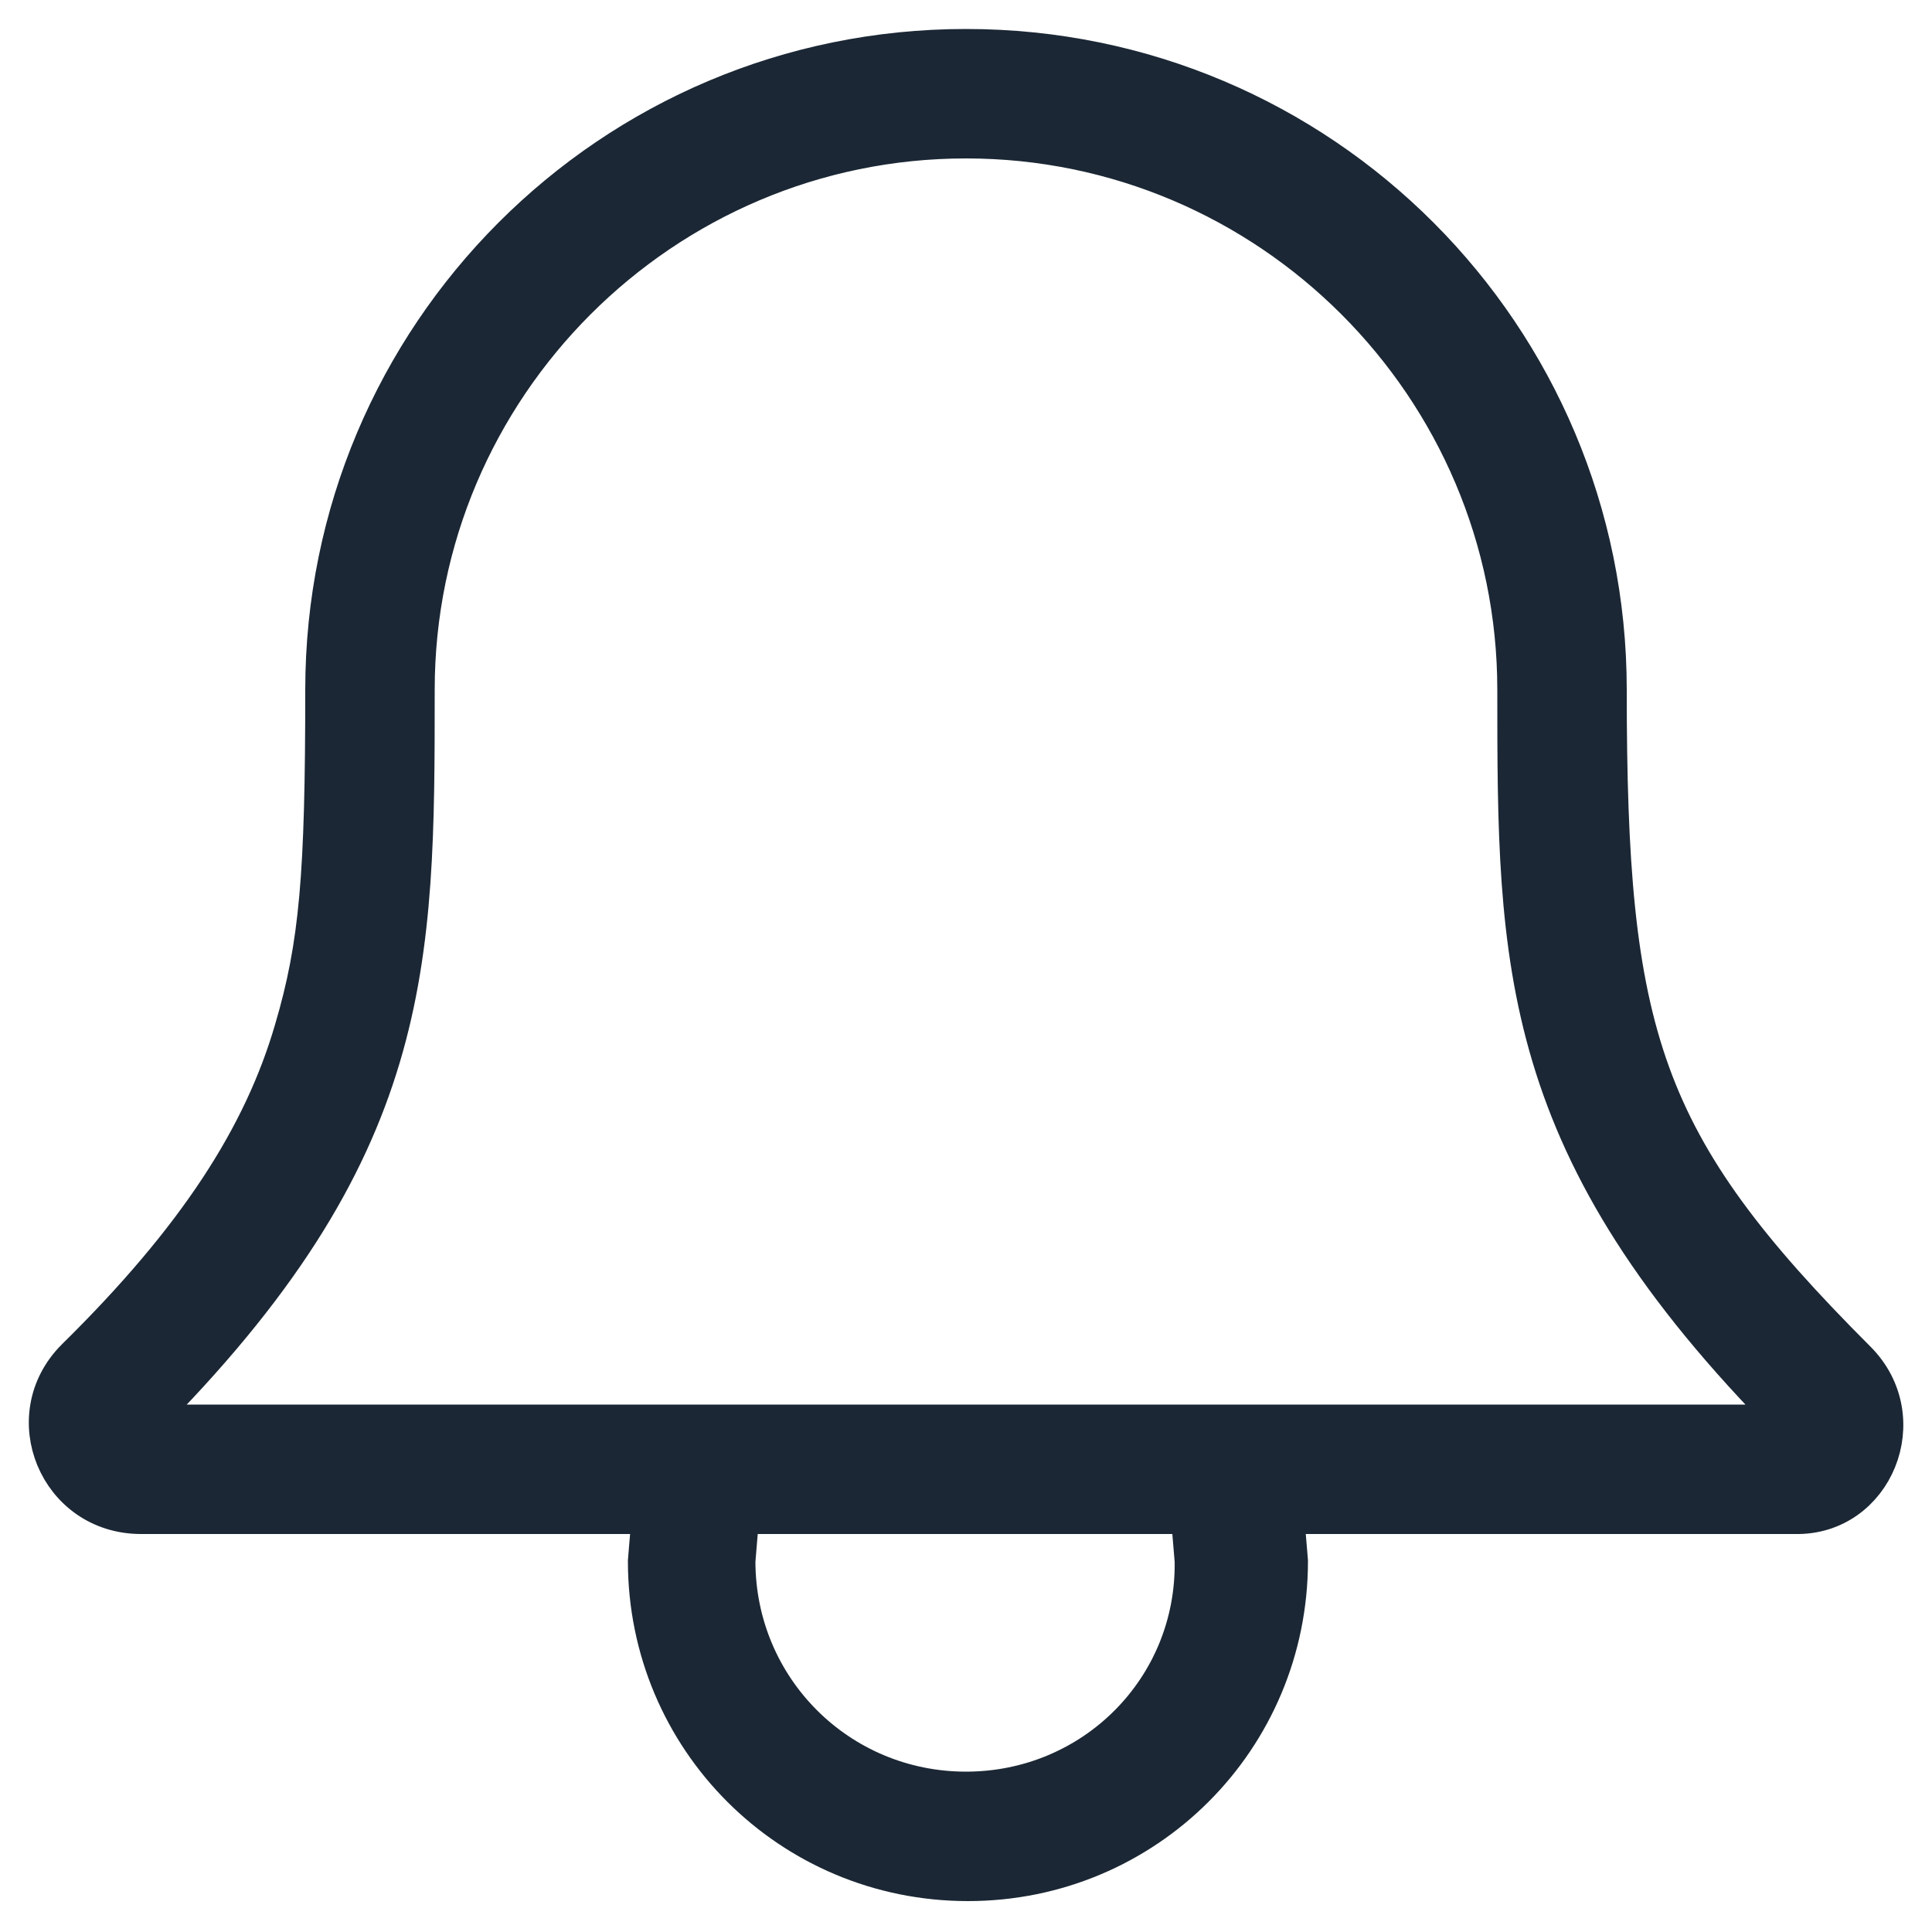 <?xml version="1.0" encoding="utf-8"?>
<!-- Generator: Adobe Illustrator 18.0.0, SVG Export Plug-In . SVG Version: 6.00 Build 0)  -->
<!DOCTYPE svg PUBLIC "-//W3C//DTD SVG 1.1//EN" "http://www.w3.org/Graphics/SVG/1.1/DTD/svg11.dtd">
<svg version="1.1" id="Layer_1" xmlns="http://www.w3.org/2000/svg" xmlns:xlink="http://www.w3.org/1999/xlink" x="0px" y="0px"
	 viewBox="0 0 100 100" enable-background="new 0 0 100 100" xml:space="preserve">
<g>
	<g>
		<path fill="#1B2734" stroke="#1B2734" stroke-width="2" stroke-miterlimit="10" d="M96.1,70.4C84.9,59.2,83.2,53.6,83.2,35.7
			C83.2,17.4,68.4,2.5,50,2.5S16.8,17.4,16.8,35.7c0,9.6-0.3,13.2-1.6,17.6c-1.6,5.5-5,10.8-11.3,17c-3,3-0.9,8.1,3.4,8.1h26.4
			l-0.2,2.4c0,9.2,7.4,16.6,16.6,16.6S66.7,90,66.7,80.8l-0.2-2.4h26.4C97,78.5,99.1,73.4,96.1,70.4z M50,92.7
			c-6.6,0-11.9-5.3-11.9-11.9l0.2-2.4h23.3l0.2,2.4C61.9,87.4,56.6,92.7,50,92.7z M7.3,73.7c14.2-14.2,14.2-23.7,14.2-38
			C21.5,20,34.3,7.2,50,7.2S78.5,20,78.5,35.7c0,14.2,0,23.7,14.2,38H7.3z"/>
	</g>
</g>
</svg>
